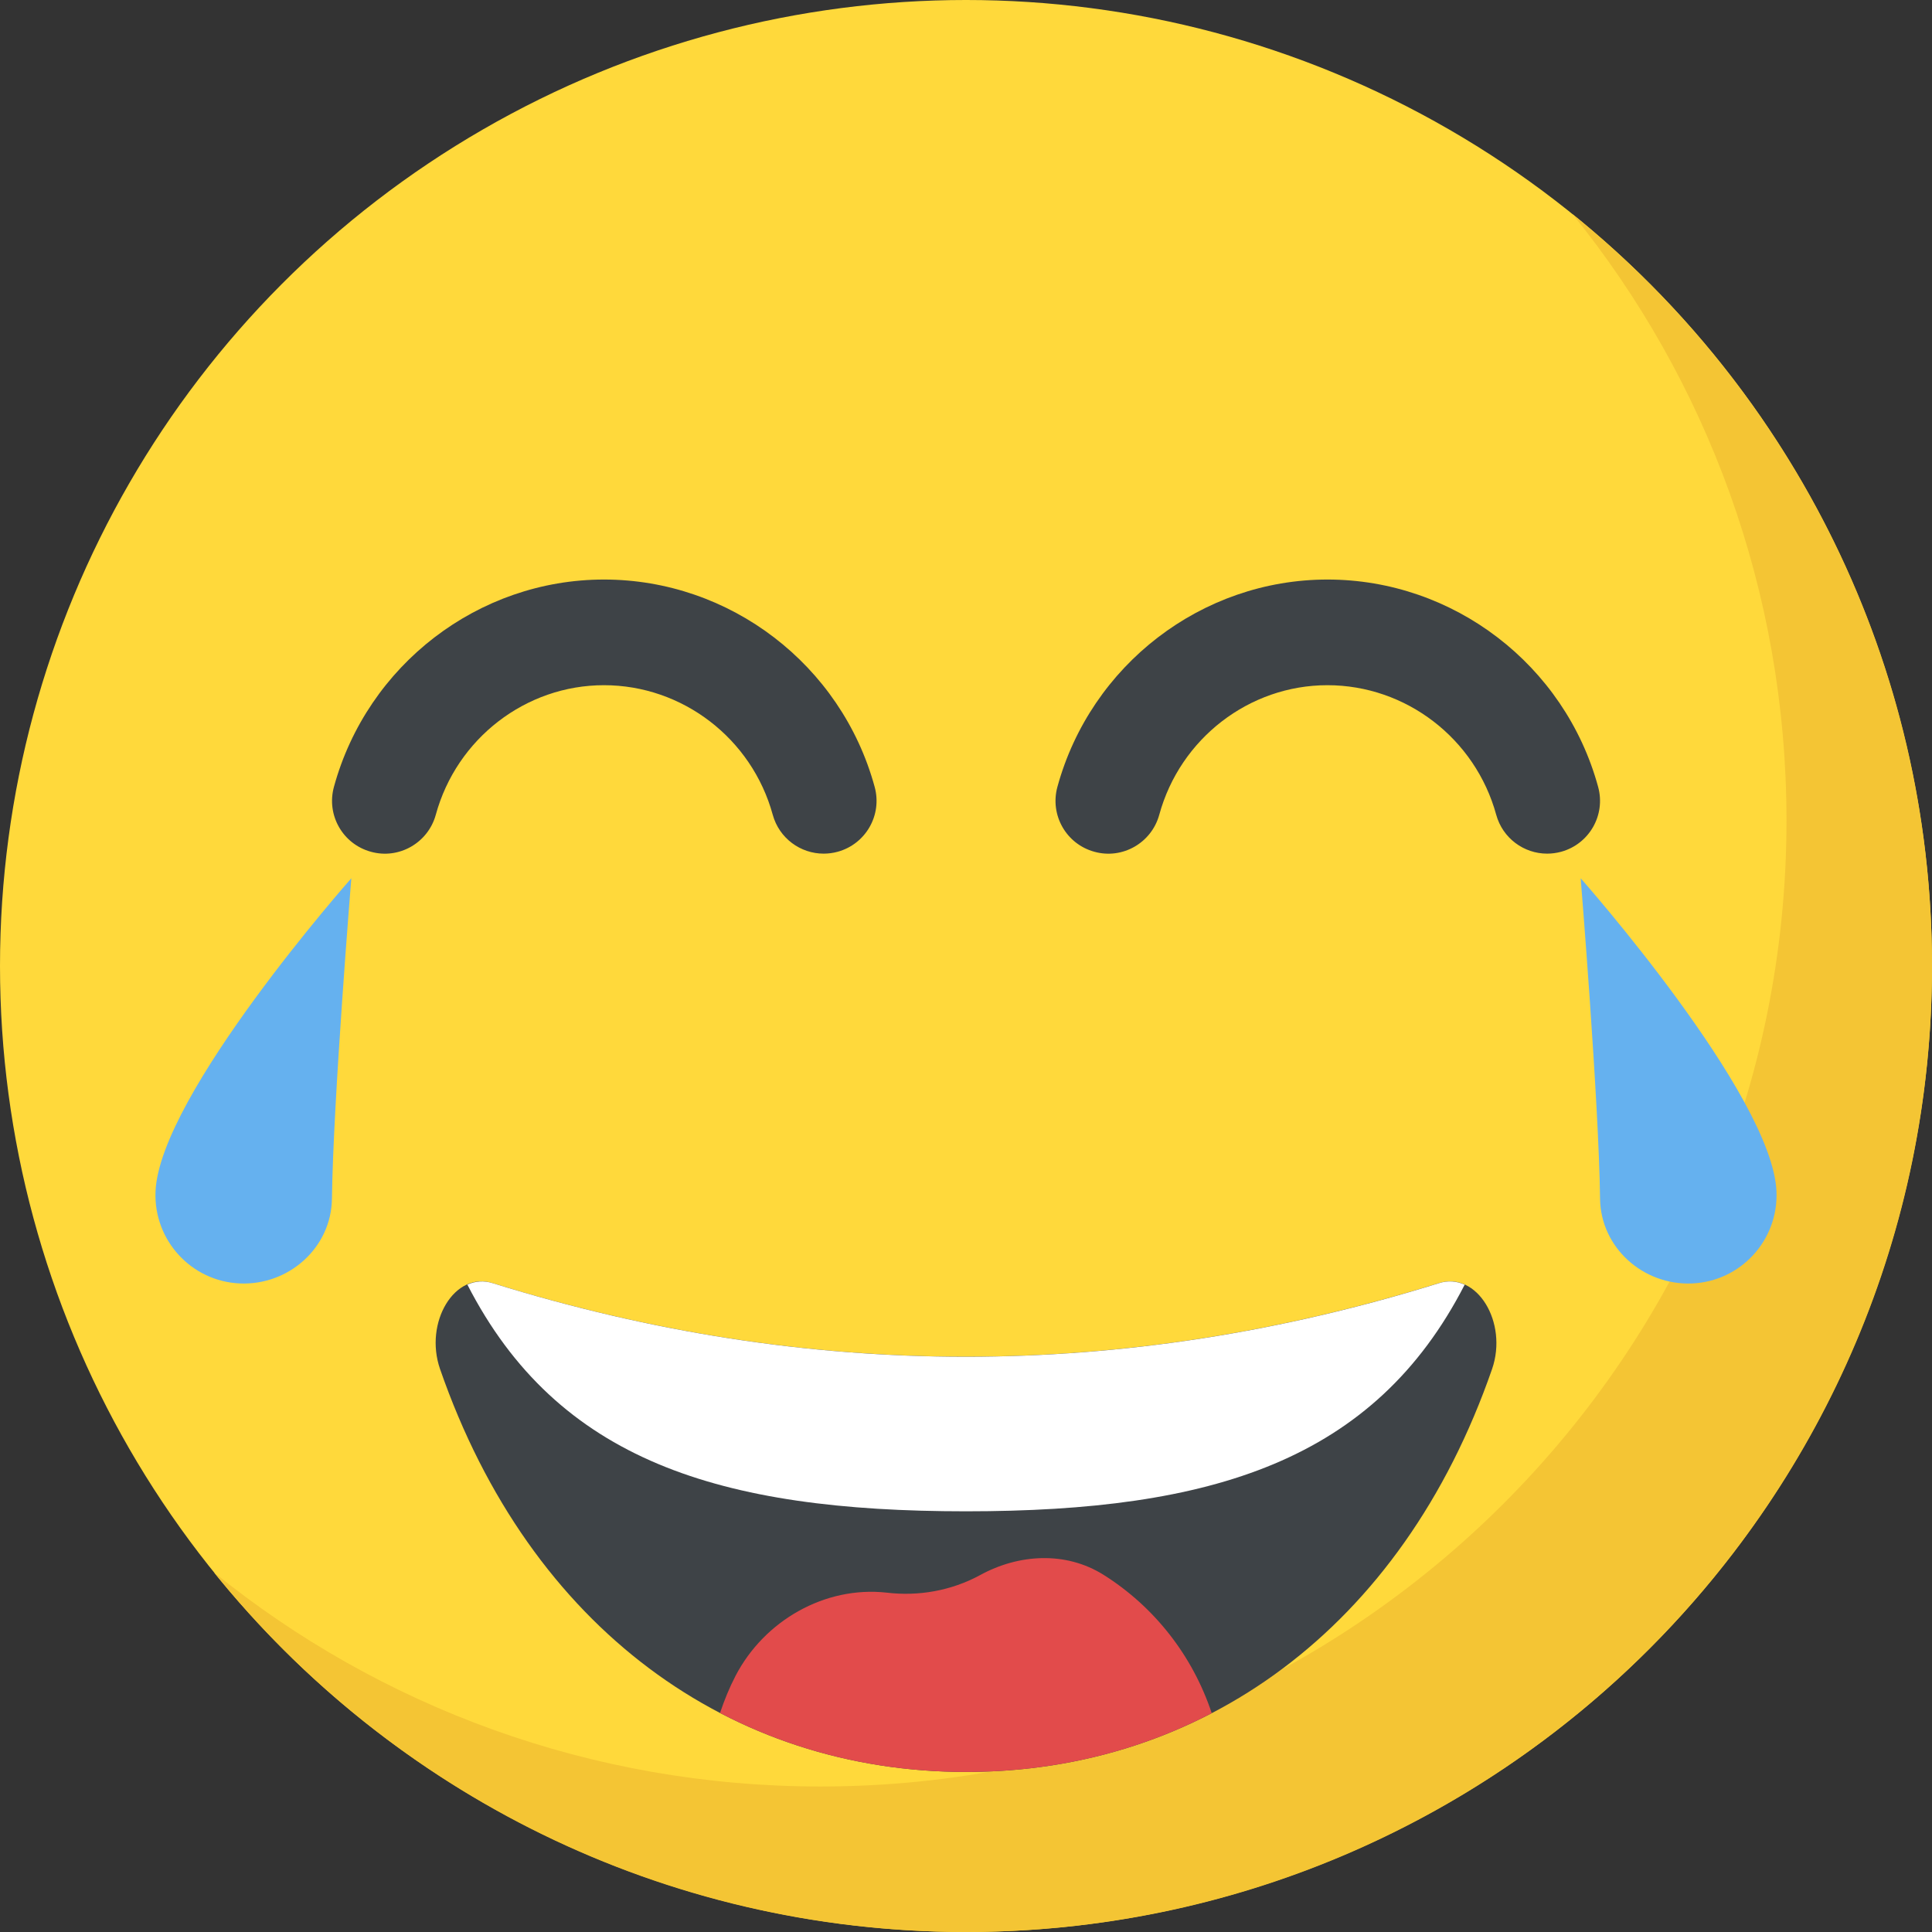 <?xml version="1.0" encoding="iso-8859-1"?>
<!-- Generator: Adobe Illustrator 19.0.0, SVG Export Plug-In . SVG Version: 6.00 Build 0)  -->
<svg version="1.1" id="Capa_1" xmlns="http://www.w3.org/2000/svg" xmlns:xlink="http://www.w3.org/1999/xlink" x="0px" y="0px"
	 viewBox="0 0 512 512" style="enable-background:new 0 0 512 512;" xml:space="preserve">
<rect x="0" y="0" width="512" height="512" fill="#333333" stroke="none"/>
<circle style="fill:#FFD93B;" cx="256" cy="256" r="256"/>
<path style="fill:#F4C534;" d="M512,256c0,141.44-114.64,256-256,256c-80.48,0-152.32-37.12-199.28-95.28
	c43.92,35.52,99.84,56.72,160.72,56.72c141.36,0,256-114.56,256-256c0-60.88-21.2-116.8-56.72-160.72
	C474.8,103.68,512,175.52,512,256z"/>
<path style="fill:#3E4347;" d="M395.424,362.784c-23.984,69.168-77.328,106.8-139.408,106.8s-115.424-37.632-139.408-106.8
	c-4.256-12.336,3.872-25.984,13.984-22.736c83.568,25.984,167.136,25.984,250.704,0
	C391.424,336.816,399.664,350.448,395.424,362.784z"/>
<path style="fill:#FFFFFF;" d="M381.312,340.064c-83.568,25.984-167.136,25.984-250.704,0c-2.416-0.768-4.704-0.544-6.752,0.368
	c23.92,46.624,66.784,60.08,132.144,60.08s108.224-13.44,132.16-60.064C386.08,339.52,383.744,339.28,381.312,340.064z"/>
<path style="fill:#E24B4B;" d="M256.016,469.584c23.296,0,45.36-5.296,65.104-15.584c-5.088-15.296-15.264-28.24-28.72-36.688
	c-9.952-6.224-22.384-5.536-32.672,0.112c-7.696,4.176-16.4,5.648-24.768,4.64c-16.4-1.808-32.448,7.456-40.032,22.048
	c-1.632,3.136-2.976,6.448-4.112,9.84C210.592,464.272,232.688,469.584,256.016,469.584z"/>
<g>
	<path style="fill:#3E4347;" d="M218.272,226.224c-6.144,0-11.776-4.08-13.488-10.304c-5.536-20.208-23.92-34.336-44.736-34.336
		c-20.704,0-39.024,14.112-44.56,34.336c-2.048,7.472-9.792,11.872-17.184,9.808c-7.472-2.032-11.856-9.728-9.808-17.2
		c8.848-32.336,38.288-54.944,71.568-54.944c33.392,0,62.896,22.592,71.728,54.944c2.048,7.456-2.336,15.152-9.808,17.2
		C220.736,226.064,219.504,226.224,218.272,226.224z"/>
	<path style="fill:#3E4347;" d="M410,226.224c-6.144,0-11.776-4.08-13.488-10.304c-5.536-20.208-23.92-34.336-44.736-34.336
		c-20.704,0-39.024,14.112-44.56,34.336c-2.048,7.472-9.776,11.872-17.184,9.808c-7.472-2.032-11.856-9.728-9.808-17.2
		c8.848-32.336,38.288-54.944,71.568-54.944c33.392,0,62.896,22.592,71.728,54.944c2.048,7.456-2.336,15.152-9.808,17.2
		C412.464,226.064,411.232,226.224,410,226.224z"/>
</g>
<g>
	<path style="fill:#65B1EF;" d="M470.784,315.76c0.528,12.944-9.52,23.84-22.4,24.368c-12.944,0.528-24.192-9.504-24.352-22.464
		c-0.32-25.904-5.136-84.912-5.136-84.912S469.744,290.208,470.784,315.76z"/>
	<path style="fill:#65B1EF;" d="M41.216,315.76c-0.528,12.944,9.52,23.84,22.4,24.368c12.944,0.528,24.192-9.504,24.352-22.464
		c0.32-25.904,5.136-84.912,5.136-84.912S42.256,290.208,41.216,315.76z"/>
</g>
<g>
</g>
<g>
</g>
<g>
</g>
<g>
</g>
<g>
</g>
<g>
</g>
<g>
</g>
<g>
</g>
<g>
</g>
<g>
</g>
<g>
</g>
<g>
</g>
<g>
</g>
<g>
</g>
<g>
</g>
</svg>
